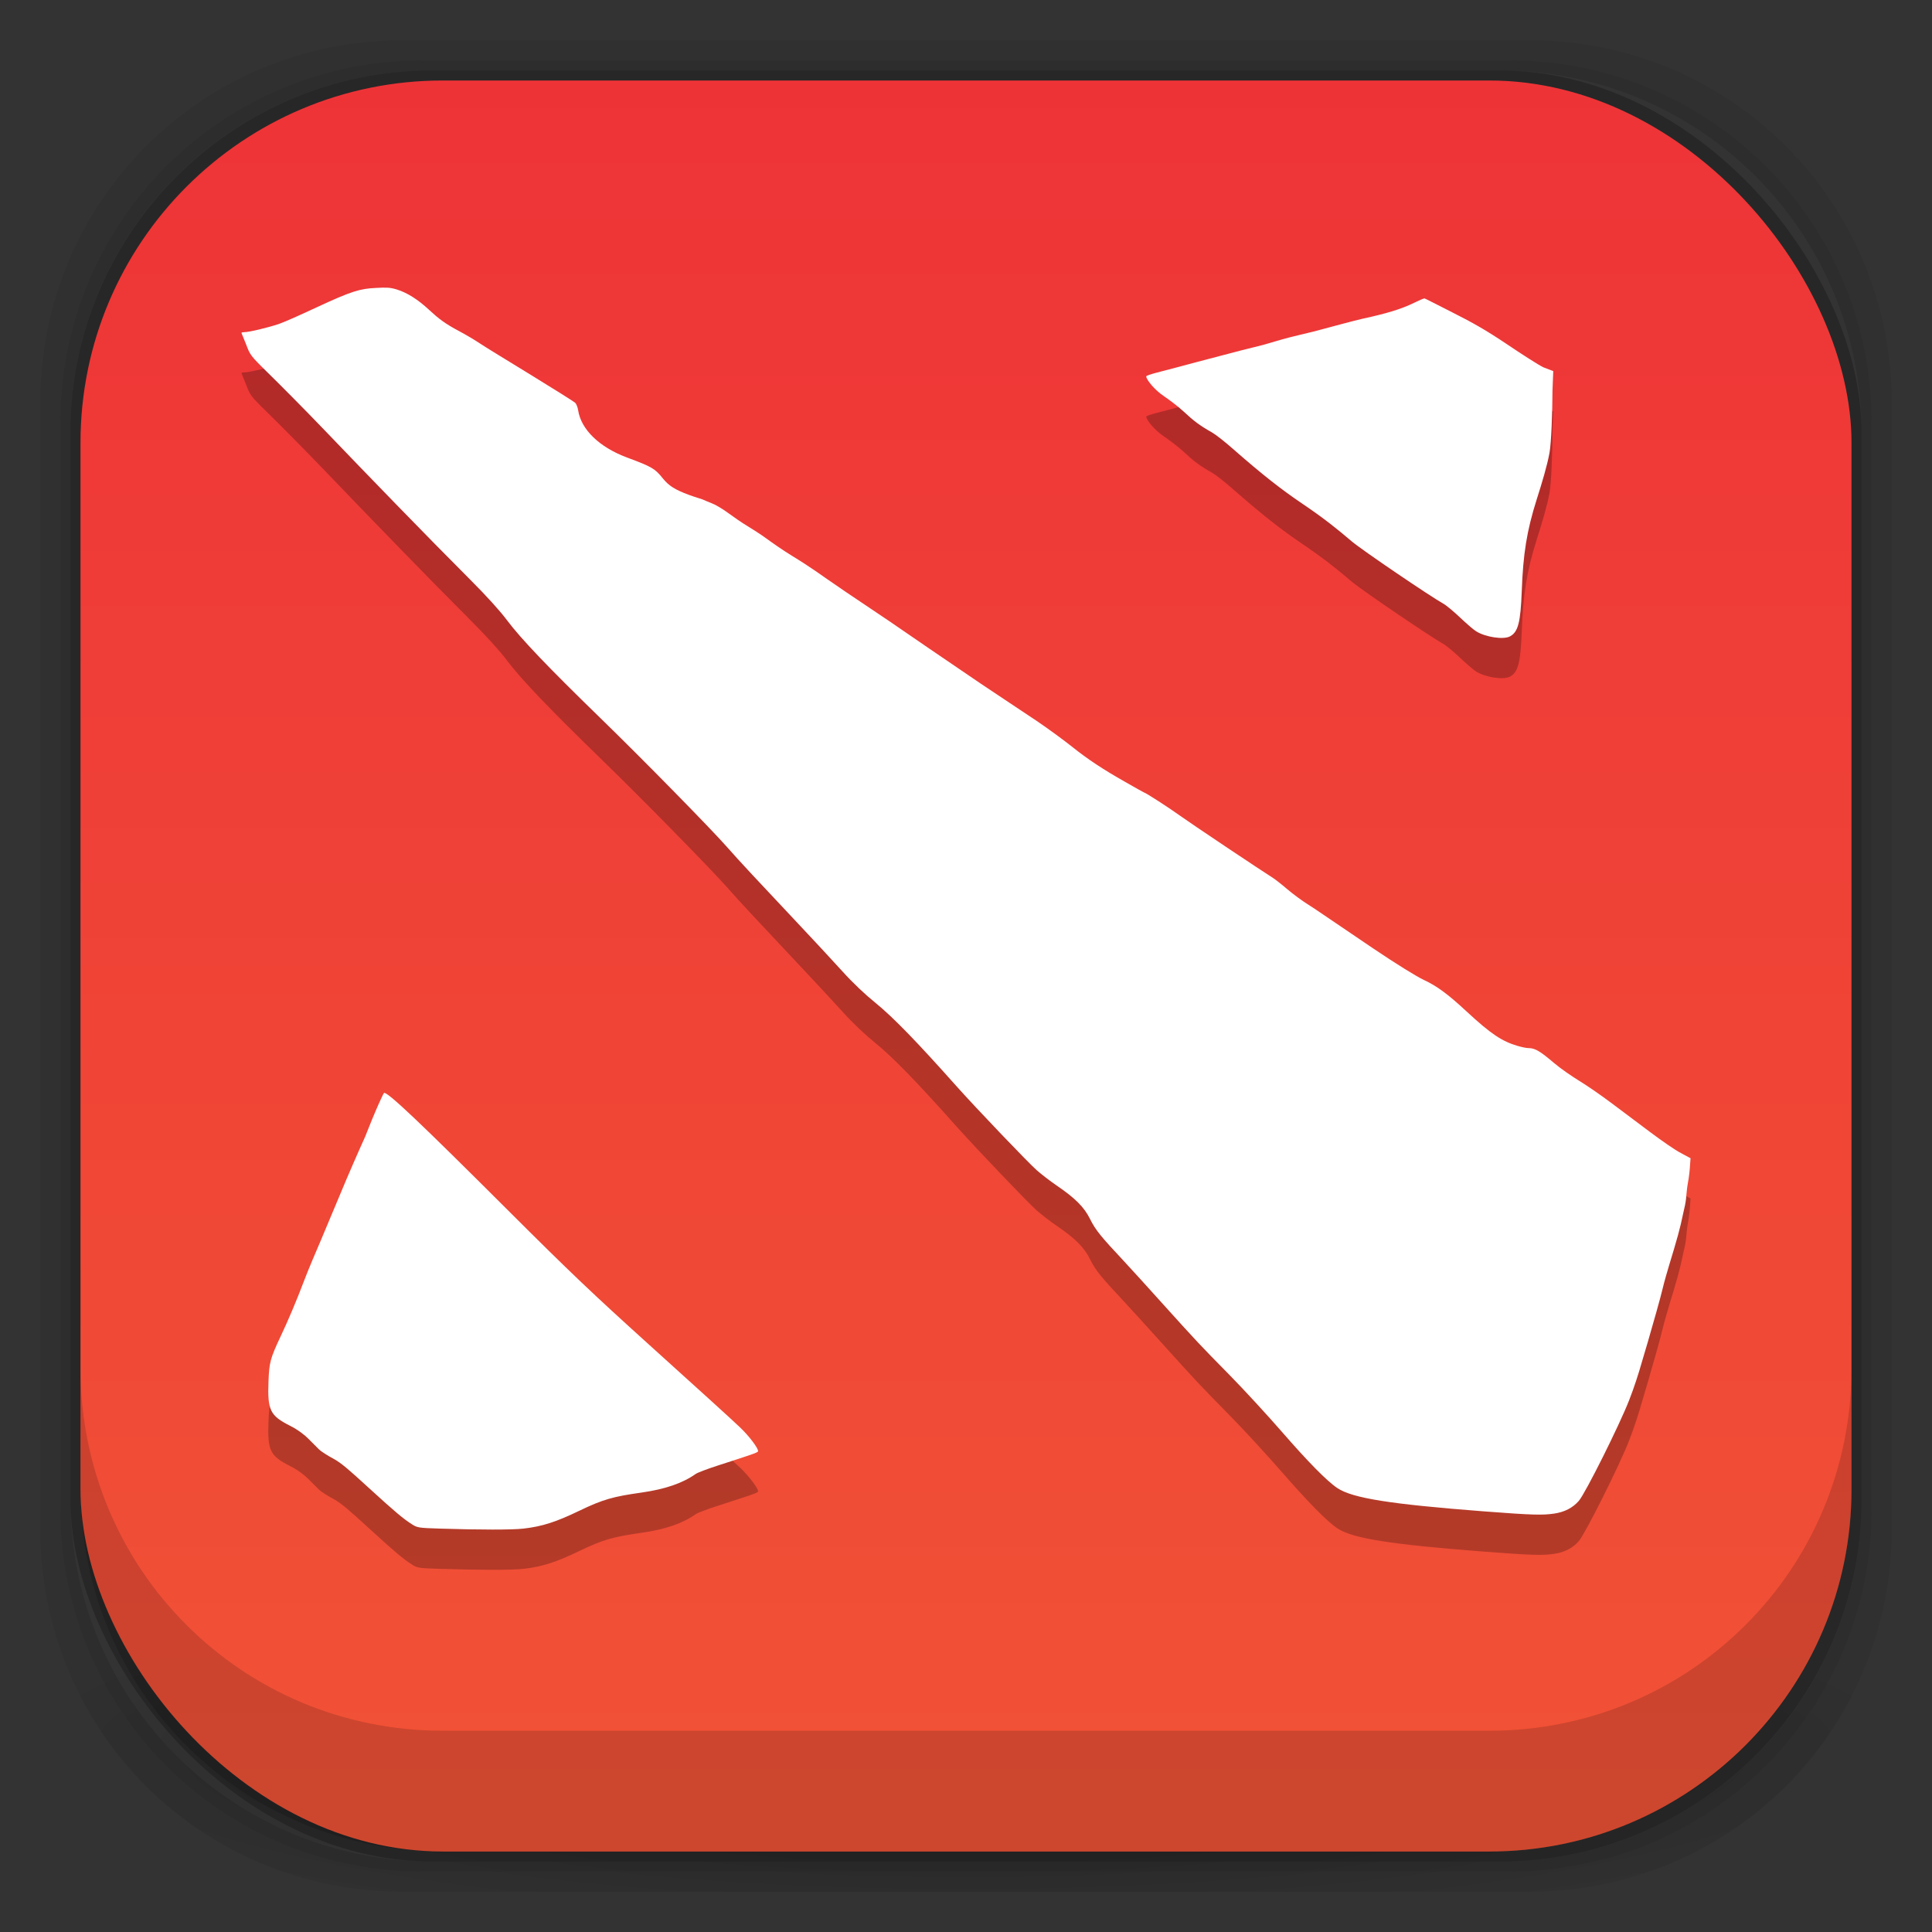 <?xml version="1.0" encoding="UTF-8" standalone="no"?>
<!-- Created with Inkscape (http://www.inkscape.org/) -->

<svg
   xmlns:dc="http://purl.org/dc/elements/1.1/"
   xmlns:cc="http://creativecommons.org/ns#"
   xmlns:rdf="http://www.w3.org/1999/02/22-rdf-syntax-ns#"
   xmlns:svg="http://www.w3.org/2000/svg"
   xmlns="http://www.w3.org/2000/svg"
   xmlns:xlink="http://www.w3.org/1999/xlink"
   xmlns:sodipodi="http://sodipodi.sourceforge.net/DTD/sodipodi-0.dtd"
   xmlns:inkscape="http://www.inkscape.org/namespaces/inkscape"
   width="48"
   height="48"
   id="svg4230"
   version="1.1"
   inkscape:version="0.48.4 r9939"
   sodipodi:docname="steam_icon_570.svg"
   inkscape:export-filename="/home/c42759/Desktop/dota_2.png"
   inkscape:export-xdpi="240"
   inkscape:export-ydpi="240">
  <rect width="100%" height="100%" fill="#333333" stroke="none"/>
  <defs
     id="defs4232">
    <linearGradient
       id="linearGradient3871">
      <stop
         style="stop-color:#a96931;stop-opacity:1;"
         offset="0"
         id="stop3873" />
      <stop
         style="stop-color:#dfb45e;stop-opacity:1;"
         offset="1"
         id="stop3875" />
    </linearGradient>
    <linearGradient
       id="linearGradient3859">
      <stop
         style="stop-color:#824319;stop-opacity:1;"
         offset="0"
         id="stop3861" />
      <stop
         style="stop-color:#c78c3d;stop-opacity:1;"
         offset="1"
         id="stop3863" />
    </linearGradient>
    <linearGradient
       id="linearGradient3882">
      <stop
         id="stop3884"
         offset="0"
         style="stop-color:#aaaaaa;stop-opacity:1;" />
      <stop
         id="stop3886"
         offset="1"
         style="stop-color:#d6d6d6;stop-opacity:1;" />
    </linearGradient>
    <linearGradient
       id="linearGradient4932">
      <stop
         style="stop-color:#f15336;stop-opacity:1;"
         offset="0"
         id="stop4934" />
      <stop
         style="stop-color:#ee3337;stop-opacity:1;"
         offset="1"
         id="stop4936" />
    </linearGradient>
    <linearGradient
       id="linearGradient4315"
       inkscape:collect="always">
      <stop
         id="stop4317"
         offset="0"
         style="stop-color:#232323;stop-opacity:1" />
      <stop
         id="stop4319"
         offset="1"
         style="stop-color:#010101;stop-opacity:1" />
    </linearGradient>
    <linearGradient
       id="linearGradient4083">
      <stop
         id="stop4085"
         offset="0"
         style="stop-color:#aaa9aa;stop-opacity:1" />
      <stop
         id="stop4087"
         offset="1"
         style="stop-color:#d4d4d2;stop-opacity:1" />
    </linearGradient>
    <linearGradient
       id="linearGradient4243">
      <stop
         style="stop-color:#000000;stop-opacity:1;"
         offset="0"
         id="stop4245" />
      <stop
         style="stop-color:#000000;stop-opacity:0;"
         offset="1"
         id="stop4247" />
    </linearGradient>
    <radialGradient
       inkscape:collect="always"
       xlink:href="#linearGradient4243"
       id="radialGradient4274"
       gradientUnits="userSpaceOnUse"
       gradientTransform="matrix(1.043,0,0,0.196,-1.043,35.185)"
       cx="24"
       cy="42.5"
       fx="24"
       fy="42.5"
       r="23" />
    <linearGradient
       inkscape:collect="always"
       xlink:href="#linearGradient4932"
       id="linearGradient3880"
       x1="26"
       y1="46"
       x2="26"
       y2="2"
       gradientUnits="userSpaceOnUse" />
    <linearGradient
       inkscape:collect="always"
       xlink:href="#linearGradient4315"
       id="linearGradient4294"
       gradientUnits="userSpaceOnUse"
       gradientTransform="matrix(-1,0,0,1,55,11)"
       x1="23"
       y1="43"
       x2="23"
       y2="38" />
    <linearGradient
       inkscape:collect="always"
       xlink:href="#linearGradient4315"
       id="linearGradient4309"
       gradientUnits="userSpaceOnUse"
       gradientTransform="matrix(-1,0,0,1,37,11)"
       x1="23"
       y1="43"
       x2="23"
       y2="38" />
    <linearGradient
       id="linearGradient3951">
      <stop
         id="stop3953"
         offset="0"
         style="stop-color:#d4d4d3;stop-opacity:1;" />
      <stop
         id="stop3955"
         offset="1"
         style="stop-color:#f7f7f7;stop-opacity:1;" />
    </linearGradient>
    <linearGradient
       id="linearGradient4102">
      <stop
         style="stop-color:#e9ba39;stop-opacity:1;"
         offset="0"
         id="stop4104" />
      <stop
         style="stop-color:#f5d34e;stop-opacity:1;"
         offset="1"
         id="stop4106" />
    </linearGradient>
    <linearGradient
       inkscape:collect="always"
       xlink:href="#linearGradient3882-0"
       id="linearGradient3888-4"
       gradientUnits="userSpaceOnUse"
       x1="26"
       y1="46"
       x2="26"
       y2="2" />
    <linearGradient
       id="linearGradient3882-0">
      <stop
         id="stop3884-2"
         offset="0"
         style="stop-color:#aaaaaa;stop-opacity:1;" />
      <stop
         id="stop3886-1"
         offset="1"
         style="stop-color:#d6d6d6;stop-opacity:1;" />
    </linearGradient>
    <linearGradient
       gradientTransform="translate(50,1001.362)"
       y2="2"
       x2="26"
       y1="46"
       x1="26"
       gradientUnits="userSpaceOnUse"
       id="linearGradient3905"
       xlink:href="#linearGradient3882-0"
       inkscape:collect="always" />
    <linearGradient
       inkscape:collect="always"
       xlink:href="#linearGradient4932-9"
       id="linearGradient3880-3"
       x1="26"
       y1="46"
       x2="26"
       y2="2"
       gradientUnits="userSpaceOnUse" />
    <linearGradient
       id="linearGradient4932-9">
      <stop
         style="stop-color:#2e80a4;stop-opacity:1;"
         offset="0"
         id="stop4934-7" />
      <stop
         style="stop-color:#60afdc;stop-opacity:1;"
         offset="1"
         id="stop4936-2" />
    </linearGradient>
    <linearGradient
       inkscape:collect="always"
       xlink:href="#linearGradient3882-0"
       id="linearGradient3992"
       gradientUnits="userSpaceOnUse"
       gradientTransform="translate(0,-1003.362)"
       x1="24"
       y1="1050.362"
       x2="24"
       y2="1034.362" />
    <linearGradient
       inkscape:collect="always"
       xlink:href="#linearGradient3882-0"
       id="linearGradient3996"
       gradientUnits="userSpaceOnUse"
       gradientTransform="translate(0,2)"
       x1="24"
       y1="1050.362"
       x2="24"
       y2="1034.362" />
    <linearGradient
       inkscape:collect="always"
       xlink:href="#linearGradient4932-3"
       id="linearGradient3880-6"
       x1="26"
       y1="46"
       x2="26"
       y2="2"
       gradientUnits="userSpaceOnUse" />
    <linearGradient
       id="linearGradient4932-3">
      <stop
         style="stop-color:#2e80a4;stop-opacity:1;"
         offset="0"
         id="stop4934-0" />
      <stop
         style="stop-color:#60afdc;stop-opacity:1;"
         offset="1"
         id="stop4936-1" />
    </linearGradient>
    <linearGradient
       gradientTransform="translate(0,1004.362)"
       y2="2"
       x2="26"
       y1="46"
       x1="26"
       gradientUnits="userSpaceOnUse"
       id="linearGradient4023"
       xlink:href="#linearGradient4932-3"
       inkscape:collect="always" />
    <linearGradient
       inkscape:collect="always"
       xlink:href="#linearGradient4932-4"
       id="linearGradient3880-8"
       x1="26"
       y1="46"
       x2="26"
       y2="2"
       gradientUnits="userSpaceOnUse" />
    <linearGradient
       id="linearGradient4932-4">
      <stop
         style="stop-color:#b07237;stop-opacity:1;"
         offset="0"
         id="stop4934-05" />
      <stop
         style="stop-color:#e2ba63;stop-opacity:1;"
         offset="1"
         id="stop4936-6" />
    </linearGradient>
    <linearGradient
       y2="5.988"
       x2="48"
       y1="90"
       x1="48"
       gradientTransform="matrix(4.429,0,0,4.429,43.429,43.429)"
       gradientUnits="userSpaceOnUse"
       id="linearGradient4061-1"
       xlink:href="#linearGradient3700-1-7"
       inkscape:collect="always" />
    <linearGradient
       id="linearGradient3700-1-7">
      <stop
         offset="0"
         style="stop-color:#a66836;stop-opacity:1;"
         id="stop3702-8-2" />
      <stop
         offset="1"
         style="stop-color:#c7a151;stop-opacity:1;"
         id="stop3704-1-2" />
    </linearGradient>
    <linearGradient
       y2="5.988"
       x2="48"
       y1="90"
       x1="48"
       gradientTransform="matrix(0.413,0,0,0.413,60.184,1008.546)"
       gradientUnits="userSpaceOnUse"
       id="linearGradient3284"
       xlink:href="#linearGradient3700-1-7"
       inkscape:collect="always" />
  </defs>
  <sodipodi:namedview
     id="base"
     pagecolor="#ffffff"
     bordercolor="#666666"
     borderopacity="1.0"
     inkscape:pageopacity="0.0"
     inkscape:pageshadow="2"
     inkscape:zoom="11.313708"
     inkscape:cx="11.102743"
     inkscape:cy="26.309793"
     inkscape:document-units="px"
     inkscape:current-layer="layer2"
     showgrid="true"
     inkscape:showpageshadow="false"
     borderlayer="true"
     inkscape:window-width="1920"
     inkscape:window-height="986"
     inkscape:window-x="0"
     inkscape:window-y="0"
     inkscape:window-maximized="1"
     showguides="false">
    <inkscape:grid
       type="xygrid"
       id="grid4162" />
    <sodipodi:guide
       position="1,47"
       orientation="46,0"
       id="guide4163" />
    <sodipodi:guide
       position="1,1"
       orientation="0,46"
       id="guide4165" />
    <sodipodi:guide
       position="47,1"
       orientation="-46,0"
       id="guide4167" />
    <sodipodi:guide
       position="47,47"
       orientation="0,-46"
       id="guide4169" />
    <sodipodi:guide
       position="2,46"
       orientation="44,0"
       id="guide4173" />
    <sodipodi:guide
       position="2,2"
       orientation="0,44"
       id="guide4175" />
    <sodipodi:guide
       position="46,2"
       orientation="-44,0"
       id="guide4177" />
    <sodipodi:guide
       position="46,46"
       orientation="0,-44"
       id="guide4179" />
    <sodipodi:guide
       position="3,45"
       orientation="42,0"
       id="guide4183" />
    <sodipodi:guide
       position="45,45"
       orientation="0,-42"
       id="guide4189" />
    <sodipodi:guide
       position="3,45"
       orientation="42,0"
       id="guide4193" />
    <sodipodi:guide
       position="3,3"
       orientation="0,42"
       id="guide4195" />
    <sodipodi:guide
       position="45,3"
       orientation="-42,0"
       id="guide4197" />
    <sodipodi:guide
       position="45,45"
       orientation="0,-42"
       id="guide4199" />
    <sodipodi:guide
       position="3,10"
       orientation="7,0"
       id="guide4203" />
    <sodipodi:guide
       position="3,3"
       orientation="0,42"
       id="guide4205" />
    <sodipodi:guide
       position="45,3"
       orientation="-7,0"
       id="guide4207" />
    <sodipodi:guide
       position="45,10"
       orientation="0,-42"
       id="guide4209" />
  </sodipodi:namedview>
  <g
     inkscape:groupmode="layer"
     id="layer3"
     inkscape:label="Fake blur shadow"
     style="display:inline"
     sodipodi:insensitive="true">
    <path
       style="opacity:0.06;fill:#000000;fill-opacity:1;stroke:none"
       d="M 10,1 C 5.014,1 1,5.014 1,10 l 0,28 c 0,4.986 4.014,9 9,9 l 28,0 c 4.986,0 9,-4.014 9,-9 L 47,10 C 47,5.014 42.986,1 38,1 L 10,1 z m 0.5,0.5 27,0 c 4.986,0 9,4.014 9,9 l 0,27 c 0,4.986 -4.014,9 -9,9 l -27,0 c -4.986,0 -9,-4.014 -9,-9 l 0,-27 c 0,-4.986 4.014,-9 9,-9 z"
       id="rect3829"
       inkscape:connector-curvature="0" />
    <path
       style="opacity:0.12;fill:#000000;fill-opacity:1;stroke:none"
       d="m 10.5,1.5 c -4.986,0 -9,4.014 -9,9 l 0,27 c 0,4.986 4.014,9 9,9 l 27,0 c 4.986,0 9,-4.014 9,-9 l 0,-27 c 0,-4.986 -4.014,-9 -9,-9 l -27,0 z m 0.25,0.25 26.5,0 c 4.986,0 9,4.014 9,9 l 0,26.5 c 0,4.986 -4.014,9 -9,9 l -26.5,0 c -4.986,0 -9,-4.014 -9,-9 l 0,-26.5 c 0,-4.986 4.014,-9 9,-9 z"
       id="rect3827"
       inkscape:connector-curvature="0" />
    <rect
       style="opacity:0.24;fill:#000000;fill-opacity:1;stroke:none"
       id="rect3038-4"
       width="44.5"
       height="44.5"
       x="1.75"
       y="1.75"
       ry="9"
       rx="9" />
  </g>
  <g
     inkscape:groupmode="layer"
     id="layer6"
     inkscape:label="Blob"
     style="display:inline"
     sodipodi:insensitive="true">
    <path
       style="opacity:0.3;fill:url(#radialGradient4274);fill-opacity:1;stroke:none"
       d="M 1.031,39 C 1.519,43.519 5.347,47 10,47 l 28,0 c 4.653,0 8.481,-3.481 8.969,-8 l -45.938,0 z"
       id="rect4241"
       inkscape:connector-curvature="0" />
  </g>
  <g
     inkscape:groupmode="layer"
     id="layer2"
     inkscape:label="Baseplate"
     style="display:inline">
    <rect
       style="fill:url(#linearGradient3880);fill-opacity:1.0;stroke:none"
       id="rect3038"
       width="44"
       height="44"
       x="2"
       y="2"
       ry="9"
       rx="9" />
    <path
       sodipodi:nodetypes="ssssscssscsssssssssssssssssscccsccsscccsscsscssssscssssssssccscccscsssccsssscsssssscscsssscssscscsssccccssscccsccsccccsssscsscsccssc"
       inkscape:connector-curvature="0"
       id="path3070"
       d="M 9.334,8.154 C 8.944,8.173 8.738,8.23 7.862,8.638 7.489,8.812 7.07,9.001 6.931,9.048 6.658,9.14 6.192,9.252 6.074,9.252 c -0.04,0 -0.074,0.006 -0.074,0.019 0,0.013 0.055,0.131 0.112,0.279 0.101,0.265 0.098,0.276 0.54,0.708 0.247,0.241 0.899,0.894 1.434,1.453 1.004,1.048 2.477,2.57 3.594,3.688 0.41,0.41 0.74,0.775 0.913,1.006 0.351,0.469 1.034,1.181 2.309,2.421 1.092,1.061 2.774,2.779 3.147,3.203 0.331,0.377 0.8,0.876 1.676,1.807 0.435,0.461 0.981,1.05 1.211,1.304 0.262,0.29 0.566,0.574 0.801,0.764 0.463,0.375 1.069,1.007 2.03,2.086 0.485,0.544 1.788,1.907 1.993,2.086 0.111,0.097 0.325,0.264 0.484,0.372 0.468,0.319 0.691,0.54 0.838,0.838 0.141,0.286 0.286,0.452 0.838,1.043 0.209,0.223 0.627,0.687 0.931,1.024 0.888,0.985 0.961,1.061 1.695,1.807 0.385,0.391 0.97,1.031 1.304,1.415 0.641,0.737 1.119,1.225 1.378,1.397 0.377,0.25 1.306,0.398 3.632,0.577 1.244,0.096 1.471,0.096 1.751,0.056 0.259,-0.038 0.463,-0.142 0.615,-0.317 0.164,-0.19 1.004,-1.872 1.248,-2.496 0.131,-0.335 0.239,-0.674 0.317,-0.95 0.037,-0.13 0.106,-0.355 0.149,-0.503 0.124,-0.426 0.318,-1.107 0.372,-1.341 0.032,-0.135 0.088,-0.34 0.279,-0.968 0.066,-0.217 0.14,-0.493 0.168,-0.615 0.028,-0.122 0.059,-0.274 0.074,-0.335 0.016,-0.061 0.045,-0.194 0.056,-0.298 0.011,-0.104 0.022,-0.257 0.037,-0.335 0.015,-0.078 0.045,-0.262 0.056,-0.41 l 0.019,-0.261 -0.242,-0.13 c -0.135,-0.069 -0.476,-0.305 -0.764,-0.521 -0.287,-0.217 -0.725,-0.543 -0.968,-0.726 -0.244,-0.184 -0.6,-0.429 -0.782,-0.54 -0.182,-0.111 -0.469,-0.307 -0.633,-0.447 -0.342,-0.291 -0.472,-0.372 -0.633,-0.372 -0.063,0 -0.185,-0.028 -0.279,-0.056 -0.378,-0.112 -0.651,-0.286 -1.266,-0.857 -0.445,-0.413 -0.725,-0.626 -1.062,-0.782 -0.172,-0.08 -0.683,-0.394 -1.285,-0.801 -1.363,-0.92 -1.347,-0.919 -1.602,-1.08 -0.124,-0.078 -0.353,-0.244 -0.503,-0.372 -0.15,-0.128 -0.31,-0.252 -0.354,-0.279 -0.31,-0.195 -2.066,-1.37 -2.309,-1.546 -0.267,-0.193 -0.862,-0.577 -0.894,-0.577 -0.007,0 -0.216,-0.119 -0.466,-0.261 -0.56,-0.317 -0.932,-0.563 -1.322,-0.875 -0.165,-0.132 -0.564,-0.429 -0.894,-0.652 -0.33,-0.223 -0.962,-0.636 -1.397,-0.931 -0.435,-0.295 -1.016,-0.693 -1.285,-0.875 -0.269,-0.183 -0.689,-0.474 -0.95,-0.652 -0.261,-0.178 -0.75,-0.502 -1.08,-0.726 -0.33,-0.224 -0.678,-0.467 -0.782,-0.54 -0.104,-0.073 -0.369,-0.246 -0.577,-0.372 -0.209,-0.127 -0.49,-0.323 -0.633,-0.428 -0.143,-0.106 -0.369,-0.247 -0.484,-0.317 -0.116,-0.07 -0.321,-0.21 -0.466,-0.317 -0.145,-0.107 -0.326,-0.212 -0.41,-0.242 -0.083,-0.03 -0.189,-0.079 -0.223,-0.093 -0.035,-0.014 -0.187,-0.057 -0.335,-0.112 -0.361,-0.133 -0.508,-0.232 -0.652,-0.41 -0.201,-0.25 -0.275,-0.29 -0.894,-0.521 -0.685,-0.256 -1.139,-0.696 -1.211,-1.173 -0.011,-0.073 -0.046,-0.161 -0.074,-0.186 -0.029,-0.025 -0.525,-0.338 -1.099,-0.689 C 12.615,9.963 12.044,9.614 11.922,9.532 11.801,9.45 11.576,9.317 11.42,9.234 11.056,9.041 10.901,8.921 10.656,8.694 10.386,8.443 10.113,8.269 9.855,8.191 9.678,8.137 9.584,8.141 9.334,8.154 z M 35.388,8.414 c -0.02,0 -0.139,0.052 -0.261,0.112 -0.308,0.152 -0.681,0.264 -1.266,0.391 -0.185,0.04 -0.832,0.216 -1.211,0.317 -0.104,0.028 -0.38,0.088 -0.615,0.149 -0.235,0.061 -0.521,0.151 -0.652,0.186 -0.13,0.035 -0.365,0.09 -0.521,0.13 -0.614,0.16 -1.046,0.273 -1.136,0.298 -0.135,0.037 -0.679,0.182 -0.987,0.261 -0.143,0.037 -0.261,0.077 -0.261,0.093 0,0.085 0.218,0.343 0.428,0.484 0.13,0.088 0.364,0.261 0.503,0.391 0.247,0.231 0.394,0.344 0.708,0.521 0.085,0.048 0.32,0.232 0.521,0.41 0.735,0.646 1.218,1.019 1.695,1.341 0.567,0.383 0.882,0.639 1.248,0.95 0.26,0.221 1.969,1.379 2.272,1.546 0.086,0.048 0.28,0.213 0.428,0.354 0.149,0.14 0.317,0.288 0.391,0.335 0.234,0.148 0.679,0.212 0.838,0.13 0.207,-0.106 0.268,-0.344 0.298,-1.136 0.034,-0.906 0.121,-1.481 0.372,-2.272 0.129,-0.405 0.258,-0.832 0.317,-1.155 0.045,-0.25 0.072,-0.987 0.074,-1.546 l 0.019,-0.484 -0.242,-0.093 C 38.224,10.069 37.811,9.802 37.437,9.55 36.928,9.209 36.601,9.022 36.096,8.768 35.726,8.582 35.409,8.414 35.388,8.414 z M 9.539,28.156 c -0.013,0.013 -0.116,0.232 -0.223,0.484 -0.108,0.252 -0.212,0.526 -0.242,0.596 -0.031,0.07 -0.244,0.54 -0.466,1.062 -0.222,0.521 -0.504,1.209 -0.633,1.509 -0.129,0.3 -0.316,0.739 -0.41,0.987 -0.203,0.535 -0.402,1.004 -0.596,1.415 -0.255,0.54 -0.28,0.646 -0.298,1.099 -0.029,0.734 0.039,0.864 0.54,1.117 0.19,0.096 0.358,0.226 0.447,0.317 0.078,0.08 0.196,0.196 0.261,0.261 0.064,0.065 0.238,0.17 0.372,0.242 0.185,0.1 0.383,0.274 0.857,0.708 0.7,0.64 0.874,0.78 1.08,0.913 0.14,0.09 0.165,0.095 0.708,0.112 0.979,0.031 1.784,0.032 2.067,0 0.474,-0.054 0.816,-0.167 1.397,-0.447 0.587,-0.283 0.849,-0.351 1.527,-0.447 0.609,-0.086 1.036,-0.237 1.36,-0.466 0.046,-0.032 0.29,-0.124 0.54,-0.205 0.82,-0.265 0.995,-0.321 1.006,-0.354 0.02,-0.06 -0.215,-0.376 -0.447,-0.596 C 18.113,36.204 17.47,35.623 16.131,34.413 14.744,33.159 14.199,32.646 12.593,31.042 10.478,28.931 9.6,28.092 9.539,28.156 z"
       style="fill:#000000;stroke:none;opacity:0.25" />
    <path
       style="fill:#ffffff;stroke:none"
       d="M 9.334,7.154 C 8.944,7.173 8.738,7.23 7.862,7.638 7.489,7.812 7.07,8.001 6.931,8.048 6.658,8.14 6.192,8.252 6.074,8.252 c -0.04,0 -0.074,0.006 -0.074,0.019 0,0.013 0.055,0.131 0.112,0.279 0.101,0.265 0.098,0.276 0.54,0.708 0.247,0.241 0.899,0.894 1.434,1.453 1.004,1.048 2.477,2.57 3.594,3.688 0.41,0.41 0.74,0.775 0.913,1.006 0.351,0.469 1.034,1.181 2.309,2.421 1.092,1.061 2.774,2.779 3.147,3.203 0.331,0.377 0.8,0.876 1.676,1.807 0.435,0.461 0.981,1.05 1.211,1.304 0.262,0.29 0.566,0.574 0.801,0.764 0.463,0.375 1.069,1.007 2.03,2.086 0.485,0.544 1.788,1.907 1.993,2.086 0.111,0.097 0.325,0.264 0.484,0.372 0.468,0.319 0.691,0.54 0.838,0.838 0.141,0.286 0.286,0.452 0.838,1.043 0.209,0.223 0.627,0.687 0.931,1.024 0.888,0.985 0.961,1.061 1.695,1.807 0.385,0.391 0.97,1.031 1.304,1.415 0.641,0.737 1.119,1.225 1.378,1.397 0.377,0.25 1.306,0.398 3.632,0.577 1.244,0.096 1.471,0.096 1.751,0.056 0.259,-0.038 0.463,-0.142 0.615,-0.317 0.164,-0.19 1.004,-1.872 1.248,-2.496 0.131,-0.335 0.239,-0.674 0.317,-0.95 0.037,-0.13 0.106,-0.355 0.149,-0.503 0.124,-0.426 0.318,-1.107 0.372,-1.341 0.032,-0.135 0.088,-0.34 0.279,-0.968 0.066,-0.217 0.14,-0.493 0.168,-0.615 0.028,-0.122 0.059,-0.274 0.074,-0.335 0.016,-0.061 0.045,-0.194 0.056,-0.298 0.011,-0.104 0.022,-0.257 0.037,-0.335 0.015,-0.078 0.045,-0.262 0.056,-0.41 l 0.019,-0.261 -0.242,-0.13 c -0.135,-0.069 -0.476,-0.305 -0.764,-0.521 -0.287,-0.217 -0.725,-0.543 -0.968,-0.726 -0.244,-0.184 -0.6,-0.429 -0.782,-0.54 -0.182,-0.111 -0.469,-0.307 -0.633,-0.447 -0.342,-0.291 -0.472,-0.372 -0.633,-0.372 -0.063,0 -0.185,-0.028 -0.279,-0.056 -0.378,-0.112 -0.651,-0.286 -1.266,-0.857 -0.445,-0.413 -0.725,-0.626 -1.062,-0.782 -0.172,-0.08 -0.683,-0.394 -1.285,-0.801 -1.363,-0.92 -1.347,-0.919 -1.602,-1.08 -0.124,-0.078 -0.353,-0.244 -0.503,-0.372 -0.15,-0.128 -0.31,-0.252 -0.354,-0.279 -0.31,-0.195 -2.066,-1.37 -2.309,-1.546 -0.267,-0.193 -0.862,-0.577 -0.894,-0.577 -0.007,0 -0.216,-0.119 -0.466,-0.261 -0.56,-0.317 -0.932,-0.563 -1.322,-0.875 -0.165,-0.132 -0.564,-0.429 -0.894,-0.652 -0.33,-0.223 -0.962,-0.636 -1.397,-0.931 -0.435,-0.295 -1.016,-0.693 -1.285,-0.875 -0.269,-0.183 -0.689,-0.474 -0.95,-0.652 -0.261,-0.178 -0.75,-0.502 -1.08,-0.726 -0.33,-0.224 -0.678,-0.467 -0.782,-0.54 -0.104,-0.073 -0.369,-0.246 -0.577,-0.372 -0.209,-0.127 -0.49,-0.323 -0.633,-0.428 -0.143,-0.106 -0.369,-0.247 -0.484,-0.317 -0.116,-0.07 -0.321,-0.21 -0.466,-0.317 -0.145,-0.107 -0.326,-0.212 -0.41,-0.242 -0.083,-0.03 -0.189,-0.079 -0.223,-0.093 -0.035,-0.014 -0.187,-0.057 -0.335,-0.112 -0.361,-0.133 -0.508,-0.232 -0.652,-0.41 -0.201,-0.25 -0.275,-0.29 -0.894,-0.521 -0.685,-0.256 -1.139,-0.696 -1.211,-1.173 -0.011,-0.073 -0.046,-0.161 -0.074,-0.186 C 14.259,9.978 13.762,9.665 13.189,9.314 12.615,8.963 12.044,8.614 11.922,8.532 11.801,8.45 11.576,8.317 11.42,8.234 11.056,8.041 10.901,7.921 10.656,7.694 10.386,7.443 10.113,7.269 9.855,7.191 9.678,7.137 9.584,7.141 9.334,7.154 z M 35.388,7.414 c -0.02,0 -0.139,0.052 -0.261,0.112 -0.308,0.152 -0.681,0.264 -1.266,0.391 -0.185,0.04 -0.832,0.216 -1.211,0.317 -0.104,0.028 -0.38,0.088 -0.615,0.149 -0.235,0.061 -0.521,0.151 -0.652,0.186 -0.13,0.035 -0.365,0.09 -0.521,0.13 -0.614,0.16 -1.046,0.273 -1.136,0.298 -0.135,0.037 -0.679,0.182 -0.987,0.261 -0.143,0.037 -0.261,0.077 -0.261,0.093 0,0.085 0.218,0.343 0.428,0.484 0.13,0.088 0.364,0.261 0.503,0.391 0.247,0.231 0.394,0.344 0.708,0.521 0.085,0.048 0.32,0.232 0.521,0.41 0.735,0.646 1.218,1.019 1.695,1.341 0.567,0.383 0.882,0.639 1.248,0.95 0.26,0.221 1.969,1.379 2.272,1.546 0.086,0.048 0.28,0.213 0.428,0.354 0.149,0.14 0.317,0.288 0.391,0.335 0.234,0.148 0.679,0.212 0.838,0.13 0.207,-0.106 0.268,-0.344 0.298,-1.136 0.034,-0.906 0.121,-1.481 0.372,-2.272 0.129,-0.405 0.258,-0.832 0.317,-1.155 0.045,-0.25 0.072,-0.987 0.074,-1.546 l 0.019,-0.484 -0.242,-0.093 C 38.224,9.069 37.811,8.802 37.437,8.55 36.928,8.209 36.601,8.022 36.096,7.768 35.726,7.582 35.409,7.414 35.388,7.414 z M 9.539,27.156 c -0.013,0.013 -0.116,0.232 -0.223,0.484 -0.108,0.252 -0.212,0.526 -0.242,0.596 -0.031,0.07 -0.244,0.54 -0.466,1.062 -0.222,0.521 -0.504,1.209 -0.633,1.509 -0.129,0.3 -0.316,0.739 -0.41,0.987 -0.203,0.535 -0.402,1.004 -0.596,1.415 -0.255,0.54 -0.28,0.646 -0.298,1.099 -0.029,0.734 0.039,0.864 0.54,1.117 0.19,0.096 0.358,0.226 0.447,0.317 0.078,0.08 0.196,0.196 0.261,0.261 0.064,0.065 0.238,0.17 0.372,0.242 0.185,0.1 0.383,0.274 0.857,0.708 0.7,0.64 0.874,0.78 1.08,0.913 0.14,0.09 0.165,0.095 0.708,0.112 0.979,0.031 1.784,0.032 2.067,0 0.474,-0.054 0.816,-0.167 1.397,-0.447 0.587,-0.283 0.849,-0.351 1.527,-0.447 0.609,-0.086 1.036,-0.237 1.36,-0.466 0.046,-0.032 0.29,-0.124 0.54,-0.205 0.82,-0.265 0.995,-0.321 1.006,-0.354 0.02,-0.06 -0.215,-0.376 -0.447,-0.596 C 18.113,35.204 17.47,34.623 16.131,33.413 14.744,32.159 14.199,31.646 12.593,30.042 10.478,27.931 9.6,27.092 9.539,27.156 z"
       id="rect3885"
       inkscape:connector-curvature="0"
       sodipodi:nodetypes="ssssscssscsssssssssssssssssscccsccsscccsscsscssssscssssssssccscccscsssccsssscsssssscscsssscssscscsssccccssscccsccsccccsssscsscsccssc" />
  </g>
  <g
     inkscape:label="Symbol"
     inkscape:groupmode="layer"
     id="layer1"
     transform="translate(0,-1004.362)"
     style="display:inline" />
  <g
     inkscape:groupmode="layer"
     id="layer4"
     inkscape:label="Inset"
     style="display:inline"
     sodipodi:insensitive="true">
    <path
       style="opacity:0.15;fill:#000000;fill-opacity:1;stroke:none"
       d="m 2,34 0,3 c 0,4.986 4.014,9 9,9 l 26,0 c 4.986,0 9,-4.014 9,-9 l 0,-3 c 0,4.986 -4.014,9 -9,9 L 11,43 C 6.014,43 2,38.986 2,34 z"
       id="rect3038-42"
       inkscape:connector-curvature="0" />
  </g>
  <g
     inkscape:groupmode="layer"
     id="layer7"
     inkscape:label="Baseshape"
     sodipodi:insensitive="true"
     style="display:none">
    <rect
       rx="9"
       ry="9"
       y="2"
       x="2"
       height="44"
       width="44"
       id="rect4169"
       style="fill:#abe1ad;fill-opacity:1;stroke:none;display:inline" />
  </g>
</svg>
